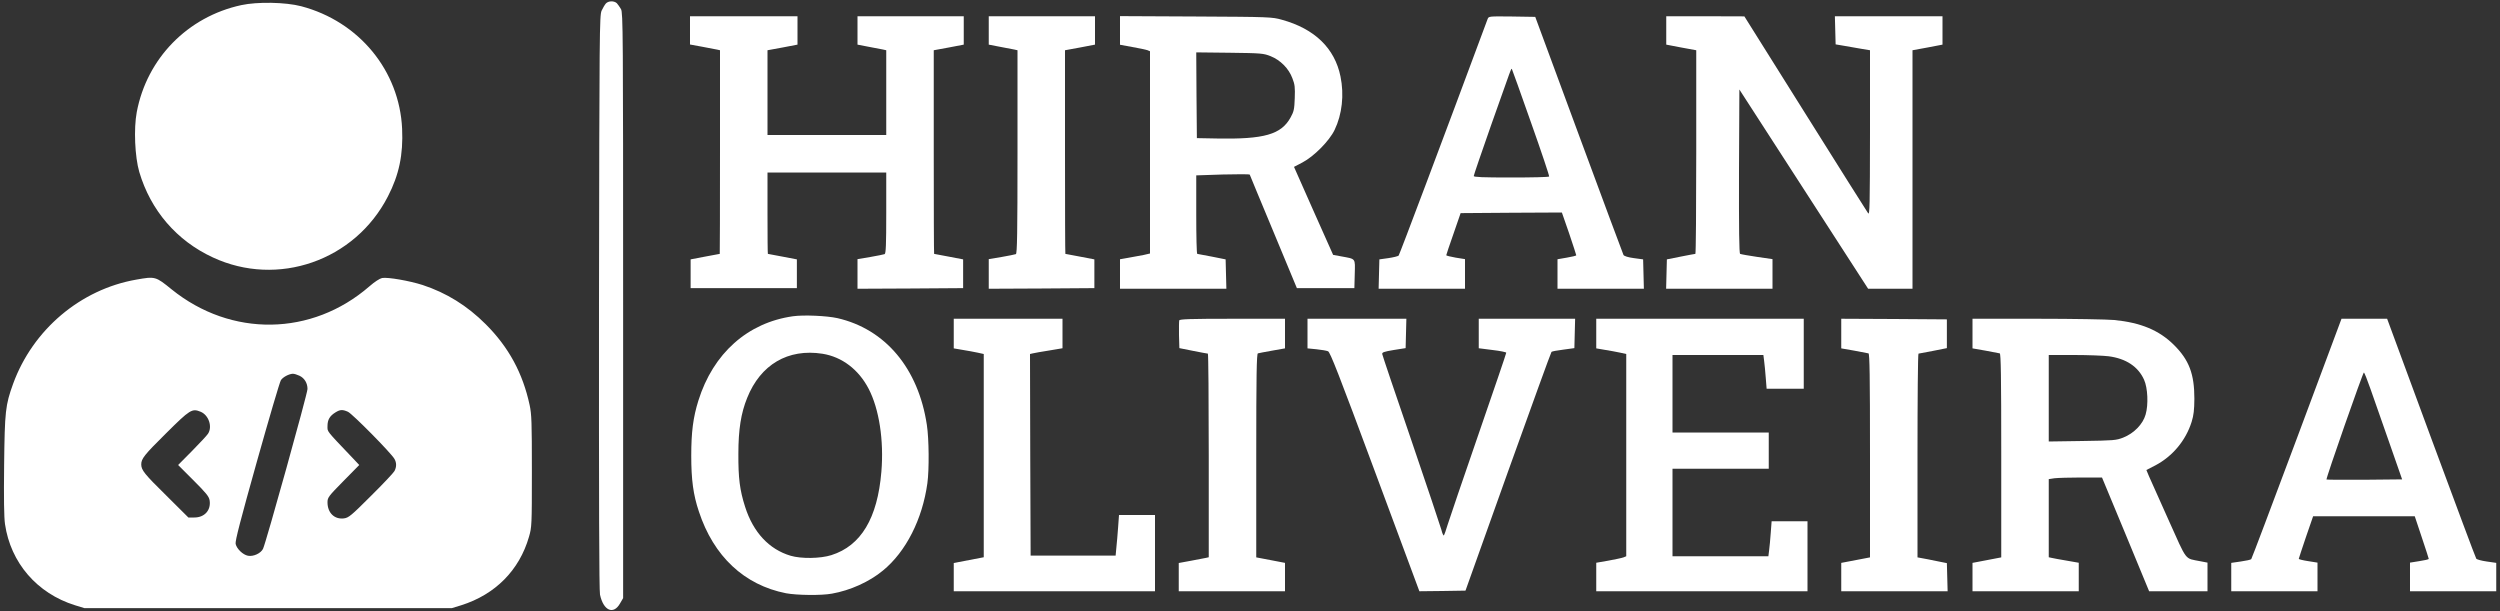 <?xml version="1.0" standalone="no"?>
<!DOCTYPE svg PUBLIC "-//W3C//DTD SVG 20010904//EN"
 "http://www.w3.org/TR/2001/REC-SVG-20010904/DTD/svg10.dtd">
<svg version="1.0" xmlns="http://www.w3.org/2000/svg"
 width="2000pt" height="489pt" viewBox="0 0 2000 489"
 preserveAspectRatio="xMidYMid meet">

<rect x="0" y="0" width="2000" height="489" fill="#333333" stroke="none"/>

<g transform="translate(0,489) scale(0.1,-0.1)"
fill="#FFF" stroke="none">
<path d="M4847 4862 c-9 -10 -24 -36 -34 -57 -17 -38 -18 -155 -21 -2330 -1
-1601 1 -2306 8 -2342 27 -128 107 -164 160 -71 l25 43 0 2340 c0 2198 -1
2342 -17 2372 -10 17 -25 38 -33 47 -22 21 -68 20 -88 -2z"/>
<path d="M1930 4849 c-429 -93 -755 -426 -836 -856 -25 -133 -15 -357 20 -478
91 -308 299 -550 588 -684 519 -242 1137 -27 1401 487 90 174 123 335 114 541
-21 466 -345 859 -807 981 -126 33 -351 37 -480 9z"/>
<path d="M5520 4647 l0 -113 98 -18 c53 -10 107 -20 120 -23 l22 -5 0 -814 c0
-448 -1 -814 -2 -815 -2 0 -55 -10 -118 -22 l-115 -22 0 -115 0 -115 425 0
425 0 0 115 0 115 -115 22 c-63 12 -116 22 -117 22 -2 1 -3 147 -3 326 l0 325
475 0 475 0 0 -324 c0 -255 -3 -325 -13 -329 -7 -3 -59 -13 -115 -23 l-102
-17 0 -119 0 -118 423 2 422 3 0 115 0 115 -115 22 c-63 12 -116 22 -117 22
-2 1 -3 367 -3 815 l0 814 120 22 120 23 0 113 0 114 -425 0 -425 0 0 -114 0
-113 88 -17 c48 -9 99 -19 115 -22 l27 -6 0 -339 0 -339 -475 0 -475 0 0 339
0 339 120 22 120 23 0 113 0 114 -430 0 -430 0 0 -113z"/>
<path d="M7910 4646 l0 -113 88 -17 c48 -9 99 -19 115 -22 l27 -6 0 -813 c0
-653 -3 -814 -13 -818 -7 -3 -59 -13 -115 -23 l-102 -17 0 -119 0 -118 423 2
422 3 0 115 0 115 -115 22 c-63 12 -116 22 -117 22 -2 1 -3 367 -3 815 l0 814
120 22 120 23 0 113 0 114 -425 0 -425 0 0 -114z"/>
<path d="M8960 4646 l0 -114 98 -18 c53 -9 107 -21 120 -25 l22 -9 0 -809 0
-809 -52 -12 c-29 -6 -83 -16 -120 -22 l-68 -12 0 -118 0 -118 425 0 426 0 -3
117 -3 118 -110 22 c-60 12 -113 22 -117 22 -5 1 -8 142 -8 314 l0 314 212 7
c117 3 214 3 216 -1 1 -5 87 -210 190 -458 l187 -450 230 0 230 0 3 113 c3
129 11 119 -108 141 l-65 12 -157 352 -156 352 67 35 c92 48 216 173 258 261
60 125 77 280 47 427 -46 226 -207 382 -469 454 -78 22 -96 23 -687 26 l-608
3 0 -115z m1204 -205 c80 -32 146 -99 175 -177 20 -50 22 -74 19 -159 -3 -88
-7 -107 -33 -154 -75 -137 -211 -176 -590 -169 l-160 3 -3 343 -2 343 267 -3
c254 -3 271 -5 327 -27z"/>
<path d="M11901 4738 c-361 -972 -705 -1885 -712 -1893 -6 -5 -42 -14 -82 -20
l-72 -10 -3 -117 -3 -118 346 0 345 0 0 119 0 118 -75 12 c-41 7 -75 16 -75
19 0 4 26 81 58 172 l57 165 405 3 405 2 58 -167 c31 -93 57 -171 57 -175 0
-4 -34 -12 -75 -19 l-75 -13 0 -118 0 -118 345 0 346 0 -3 118 -3 117 -74 10
c-46 6 -77 16 -83 25 -4 8 -165 440 -357 960 l-349 945 -186 3 c-186 2 -186 2
-195 -20z m347 -828 c83 -234 148 -428 145 -432 -2 -5 -139 -8 -304 -8 -227 0
-299 3 -299 12 0 7 63 191 140 410 164 464 159 452 165 446 2 -2 71 -195 153
-428z"/>
<path d="M13330 4646 l0 -113 120 -23 120 -22 0 -814 c0 -448 -3 -814 -7 -815
-5 0 -57 -10 -118 -22 l-110 -22 -3 -118 -3 -117 426 0 425 0 0 118 0 119
-124 18 c-68 10 -129 21 -135 24 -8 5 -10 193 -9 661 l3 654 515 -797 515
-797 177 0 178 0 0 954 0 954 120 22 120 23 0 113 0 114 -430 0 -431 0 3 -112
3 -113 65 -11 c36 -7 98 -17 138 -24 l72 -12 0 -661 c-1 -580 -2 -660 -15
-643 -8 11 -234 369 -502 797 l-488 778 -312 1 -313 0 0 -114z"/>
<path d="M1090 2653 c-446 -78 -827 -400 -985 -833 -62 -172 -67 -219 -72
-649 -3 -270 -1 -419 7 -474 45 -309 256 -554 560 -649 l75 -23 1470 0 1470 0
75 23 c272 86 465 280 542 548 22 77 23 89 23 524 0 393 -2 455 -18 530 -55
255 -167 462 -351 646 -149 149 -314 251 -505 314 -106 34 -279 64 -324 56
-19 -4 -60 -30 -102 -67 -460 -399 -1105 -409 -1582 -24 -128 104 -131 105
-283 78z m1306 -769 c40 -19 64 -59 64 -106 0 -36 -334 -1236 -356 -1279 -18
-36 -77 -63 -120 -55 -41 8 -90 55 -99 95 -5 22 40 195 170 658 97 345 183
638 192 651 15 25 65 51 96 52 11 0 34 -7 53 -16z m-791 -288 c65 -27 96 -120
59 -176 -9 -14 -67 -76 -128 -138 l-111 -112 123 -123 c101 -101 124 -129 129
-160 12 -78 -40 -137 -122 -137 l-48 0 -174 173 c-178 175 -203 206 -203 252
0 45 24 76 197 247 194 193 209 202 278 174z m1178 0 c33 -13 349 -333 373
-378 17 -30 17 -63 0 -96 -8 -15 -93 -105 -189 -200 -157 -157 -178 -174 -215
-179 -76 -10 -132 44 -132 128 0 39 7 48 127 170 l127 129 -50 53 c-220 231
-204 211 -204 259 0 50 18 81 64 109 37 23 56 24 99 5z"/>
<path d="M6344 2360 c-363 -51 -639 -297 -757 -675 -42 -134 -57 -252 -57
-440 0 -194 16 -313 61 -447 118 -359 363 -588 697 -654 86 -16 283 -19 368
-3 146 26 298 94 408 185 184 151 315 410 355 698 15 110 13 354 -4 466 -68
453 -332 767 -716 855 -86 19 -270 27 -355 15z m236 -300 c156 -25 289 -126
369 -280 84 -161 123 -413 102 -664 -31 -372 -163 -592 -400 -667 -88 -28
-241 -30 -326 -5 -172 51 -299 187 -364 391 -43 134 -55 229 -54 425 0 194 21
325 70 446 107 268 327 397 603 354z"/>
<path d="M7630 2221 l0 -118 70 -12 c38 -6 92 -16 120 -22 l50 -11 0 -813 0
-813 -120 -23 -120 -23 0 -113 0 -113 805 0 805 0 0 305 0 305 -144 0 -144 0
-7 -97 c-4 -54 -10 -127 -14 -163 l-6 -65 -340 0 -340 0 -3 806 -2 807 22 5
c13 3 71 14 131 23 l107 18 0 118 0 118 -435 0 -435 0 0 -119z"/>
<path d="M9434 2327 c-2 -7 -3 -60 -2 -118 l3 -104 110 -22 c61 -12 113 -22
118 -22 4 -1 7 -367 7 -815 l0 -814 -22 -5 c-13 -3 -67 -13 -120 -23 l-98 -18
0 -113 0 -113 425 0 425 0 0 114 0 113 -62 12 c-35 7 -87 16 -115 22 l-53 10
0 814 c0 641 3 814 13 818 6 2 58 12 115 22 l102 18 0 119 0 118 -420 0 c-339
0 -422 -3 -426 -13z"/>
<path d="M10460 2221 l0 -118 71 -7 c39 -4 81 -11 93 -16 17 -6 85 -180 376
-964 l355 -956 184 2 185 3 340 952 c188 524 344 955 348 958 3 4 46 12 95 18
l88 12 3 118 3 117 -386 0 -385 0 0 -118 0 -118 110 -14 c61 -7 110 -17 110
-22 0 -6 -100 -299 -222 -652 -122 -352 -232 -677 -246 -721 -13 -44 -27 -83
-31 -88 -4 -4 -13 16 -20 45 -8 29 -117 354 -242 721 -126 367 -230 675 -231
684 -3 14 13 20 92 33 l95 15 3 118 3 117 -396 0 -395 0 0 -119z"/>
<path d="M12770 2221 l0 -118 70 -12 c38 -6 92 -16 120 -22 l50 -11 0 -809 0
-809 -22 -9 c-13 -5 -67 -16 -120 -26 l-98 -17 0 -114 0 -114 845 0 845 0 0
280 0 280 -144 0 -143 0 -7 -92 c-4 -51 -9 -114 -13 -140 l-6 -48 -383 0 -384
0 0 350 0 350 385 0 385 0 0 145 0 145 -385 0 -385 0 0 310 0 310 364 0 363 0
6 -47 c4 -27 9 -87 13 -135 l7 -88 148 0 149 0 0 280 0 280 -830 0 -830 0 0
-119z"/>
<path d="M14730 2222 l0 -119 103 -18 c56 -10 108 -20 115 -22 9 -4 12 -177
12 -818 l0 -814 -52 -10 c-29 -6 -81 -15 -115 -22 l-63 -12 0 -113 0 -114 425
0 426 0 -3 112 -3 113 -80 16 c-44 9 -97 20 -117 23 l-38 7 0 814 c0 448 3
815 8 816 4 0 57 10 117 22 l110 22 0 115 0 115 -422 3 -423 2 0 -118z"/>
<path d="M15780 2222 l0 -119 103 -18 c56 -10 108 -20 115 -22 9 -4 12 -177
12 -818 l0 -814 -52 -10 c-29 -6 -81 -15 -115 -22 l-63 -12 0 -113 0 -114 425
0 425 0 0 114 0 114 -97 17 c-54 9 -108 19 -120 22 l-23 5 0 313 0 312 46 7
c26 3 122 6 213 6 l167 0 189 -455 188 -455 234 0 233 0 0 114 0 115 -57 11
c-129 26 -102 -9 -255 331 -75 167 -146 325 -157 351 l-20 48 72 37 c138 73
243 199 290 348 17 55 21 95 22 185 0 198 -42 310 -164 431 -118 117 -264 178
-477 199 -54 5 -332 10 -616 10 l-518 0 0 -118z m1088 -182 c140 -18 238 -83
285 -189 29 -65 35 -198 12 -277 -22 -78 -94 -151 -180 -185 -57 -22 -75 -23
-327 -27 l-268 -4 0 346 0 346 203 0 c111 0 235 -5 275 -10z"/>
<path d="M18375 1383 c-197 -527 -361 -962 -365 -966 -4 -5 -42 -13 -84 -19
l-76 -11 0 -114 0 -113 345 0 345 0 0 114 0 115 -75 12 c-41 6 -75 15 -75 18
0 3 26 81 57 173 l58 168 407 0 406 0 56 -168 c31 -92 56 -170 56 -173 0 -4
-34 -12 -75 -18 l-75 -12 0 -115 0 -114 345 0 345 0 0 113 0 114 -76 11 c-42
6 -80 16 -84 23 -5 6 -167 441 -361 965 l-352 954 -182 0 -183 0 -357 -957z
m589 395 c26 -73 93 -266 150 -428 l103 -295 -300 -3 c-165 -1 -302 0 -305 2
-6 7 291 856 299 856 4 0 28 -60 53 -132z"/>
</g>
</svg>
